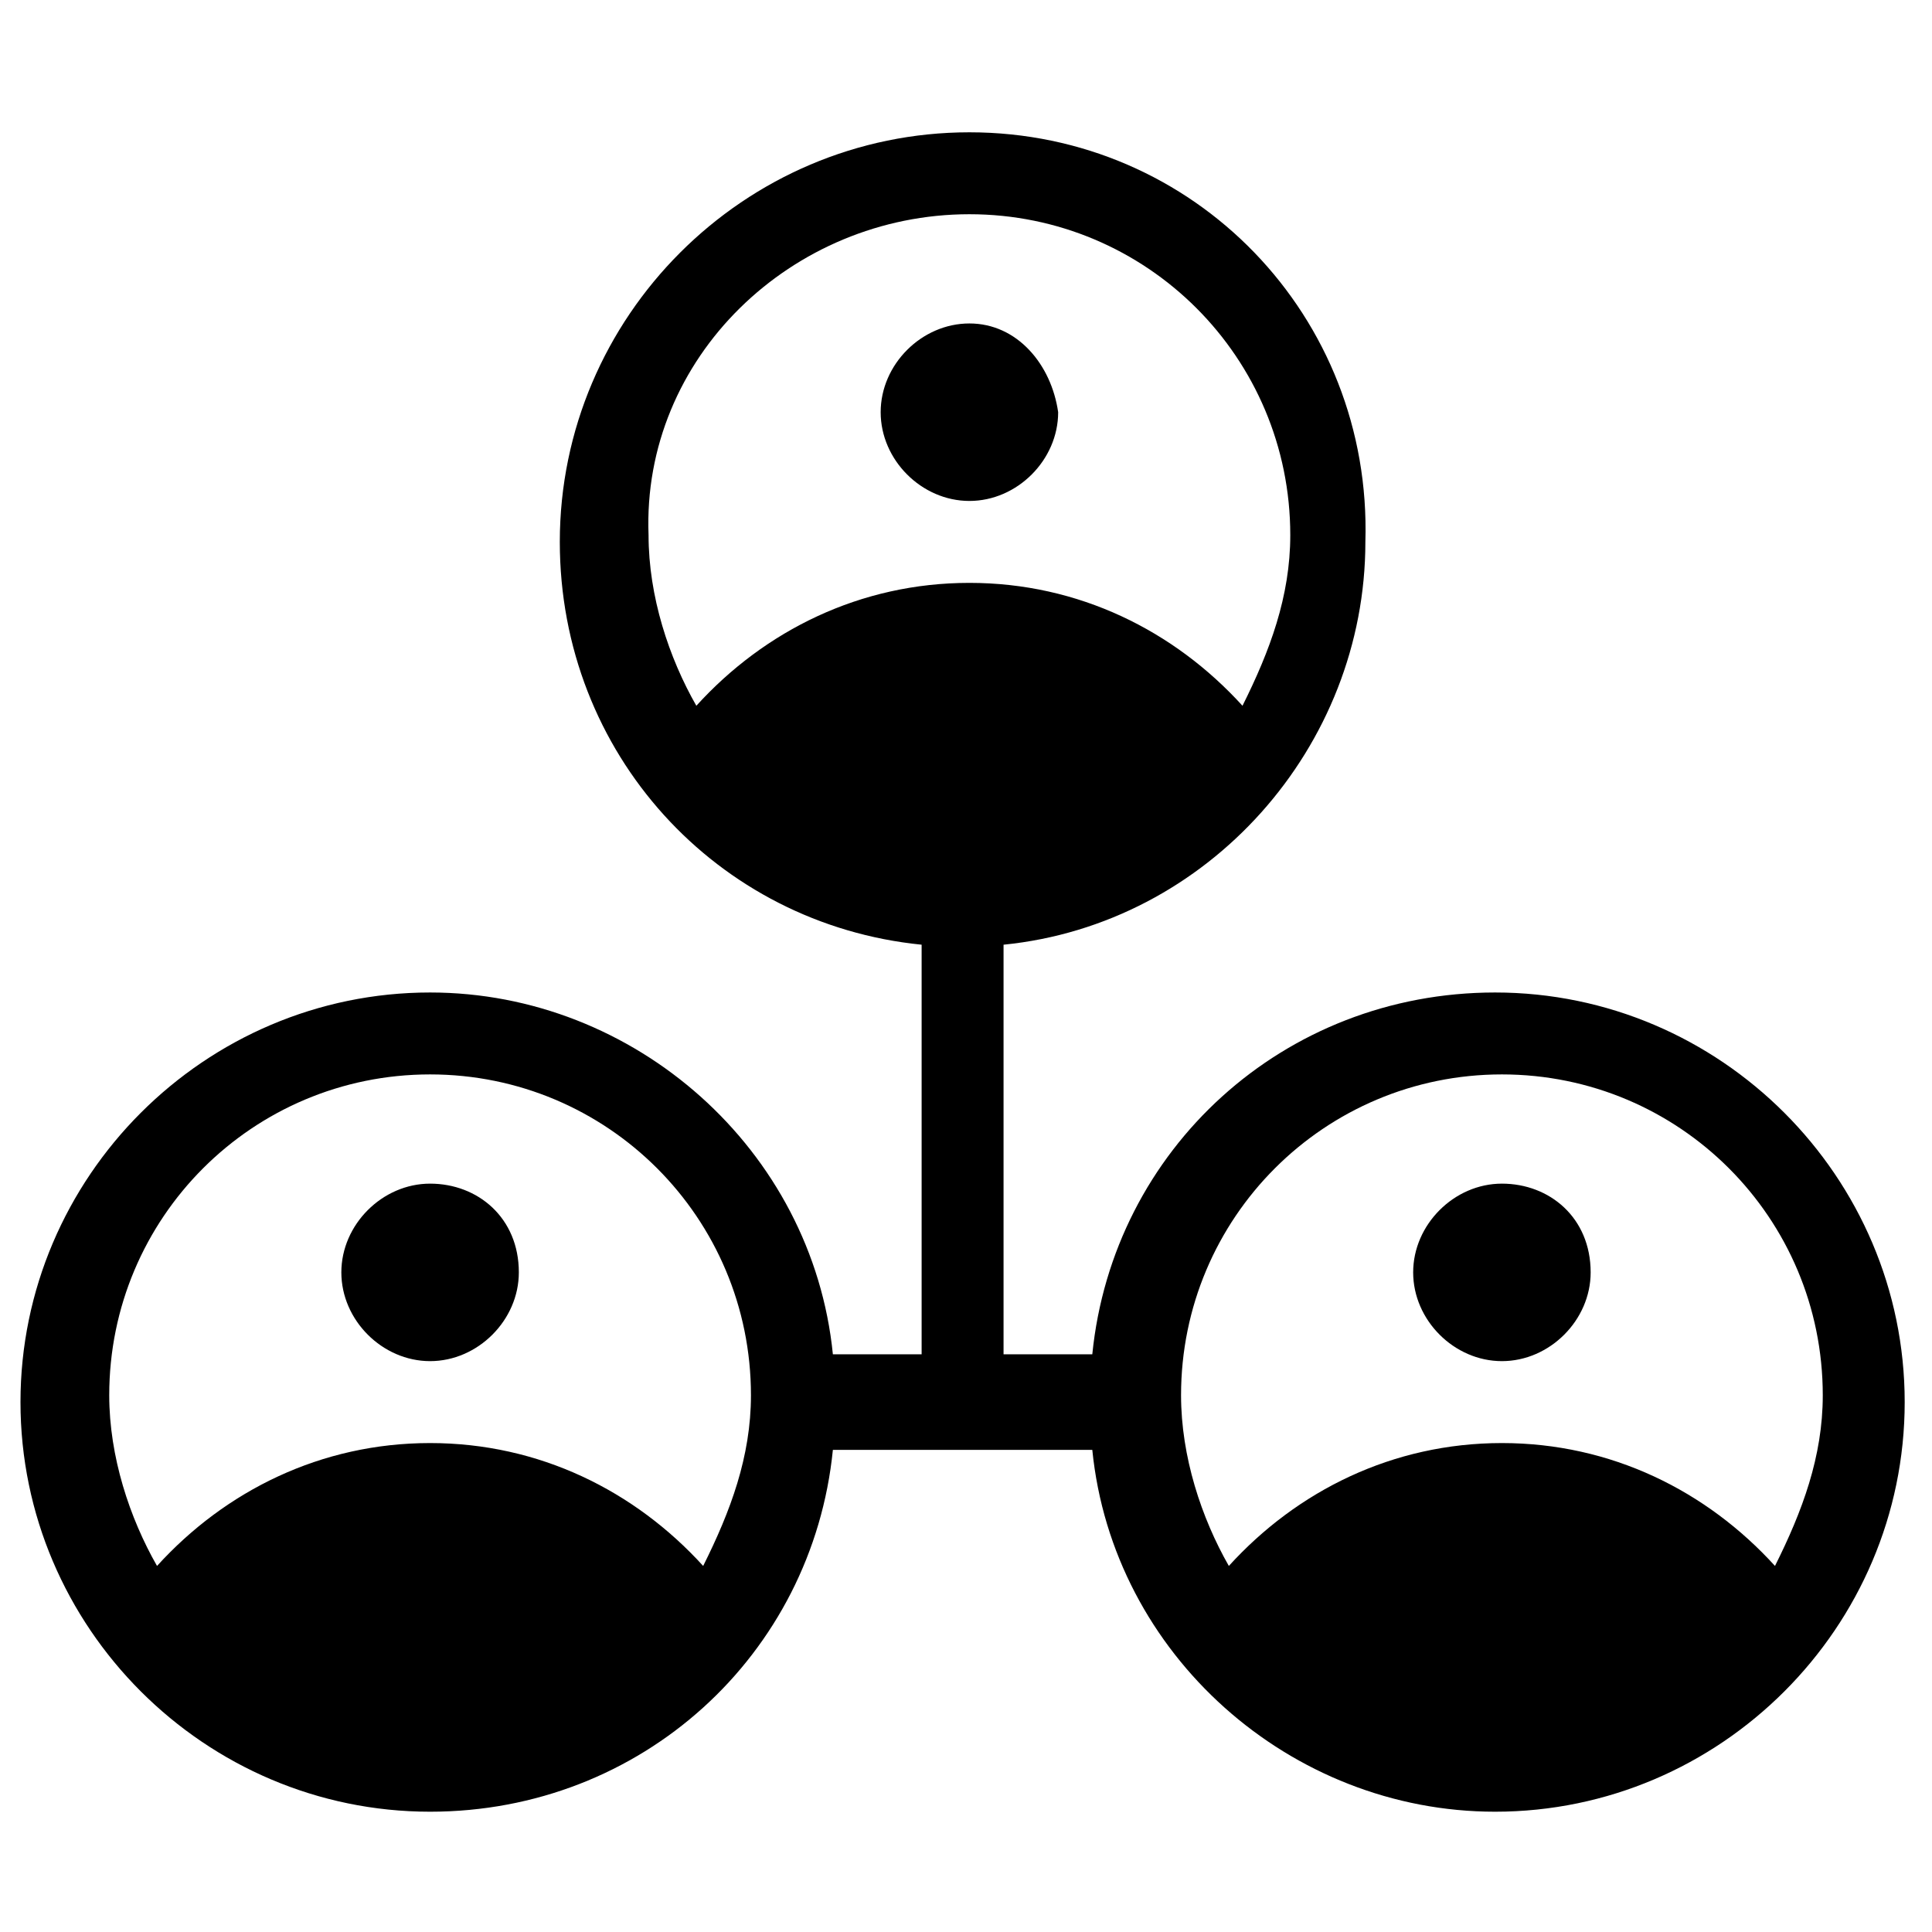 <?xml version="1.0" encoding="utf-8"?>
<!-- Generator: Adobe Illustrator 21.1.0, SVG Export Plug-In . SVG Version: 6.00 Build 0)  -->
<svg version="1.1"
	 id="Layer_1" xmlns:cc="http://creativecommons.org/ns#" xmlns:dc="http://purl.org/dc/elements/1.1/" xmlns:inkscape="http://www.inkscape.org/namespaces/inkscape" xmlns:rdf="http://www.w3.org/1999/02/22-rdf-syntax-ns#" xmlns:sodipodi="http://sodipodi.sourceforge.net/DTD/sodipodi-0.dtd" xmlns:svg="http://www.w3.org/2000/svg"
	 xmlns="http://www.w3.org/2000/svg" xmlns:xlink="http://www.w3.org/1999/xlink" x="0px" y="0px" viewBox="0 0 28.3 28.3"
	 style="enable-background:new 0 0 28.3 28.3;" xml:space="preserve">
<g transform="translate(0,-952.362)">
	<path d="M14.2,954.3c-3.3,0-6,2.7-6,6c0,3.1,2.3,5.6,5.3,5.9v6h-1.3c-0.3-3-2.9-5.3-5.9-5.3c-3.3,0-6,2.7-6,6c0,3.3,2.7,6,6,6
		c3.1,0,5.6-2.3,5.9-5.3h3.8c0.3,3,2.9,5.3,5.9,5.3c3.3,0,6-2.7,6-6s-2.7-6-6-6c-3.1,0-5.6,2.3-5.9,5.3h-1.3v-6
		c3-0.3,5.3-2.9,5.3-5.9C20.1,957,17.5,954.3,14.2,954.3z M14.2,955.5c2.6,0,4.7,2.1,4.7,4.7c0,0.9-0.3,1.7-0.7,2.5
		c-1-1.1-2.4-1.8-4-1.8c-1.6,0-3,0.7-4,1.8c-0.4-0.7-0.7-1.6-0.7-2.5C9.4,957.6,11.6,955.5,14.2,955.5z M14.2,957.1
		c-0.7,0-1.3,0.6-1.3,1.3c0,0.7,0.6,1.3,1.3,1.3c0.7,0,1.3-0.6,1.3-1.3C15.4,957.7,14.9,957.1,14.2,957.1z M6.3,968.1
		c2.6,0,4.7,2.1,4.7,4.7c0,0.9-0.3,1.7-0.7,2.5c-1-1.1-2.4-1.8-4-1.8c-1.6,0-3,0.7-4,1.8c-0.4-0.7-0.7-1.6-0.7-2.5
		C1.6,970.2,3.7,968.1,6.3,968.1z M22,968.1c2.6,0,4.7,2.1,4.7,4.7c0,0.9-0.3,1.7-0.7,2.5c-1-1.1-2.4-1.8-4-1.8c-1.6,0-3,0.7-4,1.8
		c-0.4-0.7-0.7-1.6-0.7-2.5C17.3,970.2,19.4,968.1,22,968.1z M6.3,969.7c-0.7,0-1.3,0.6-1.3,1.3c0,0.7,0.6,1.3,1.3,1.3
		s1.3-0.6,1.3-1.3C7.6,970.2,7,969.7,6.3,969.7z M22,969.7c-0.7,0-1.3,0.6-1.3,1.3c0,0.7,0.6,1.3,1.3,1.3c0.7,0,1.3-0.6,1.3-1.3
		C23.3,970.2,22.7,969.7,22,969.7z"/>
</g>
</svg>
